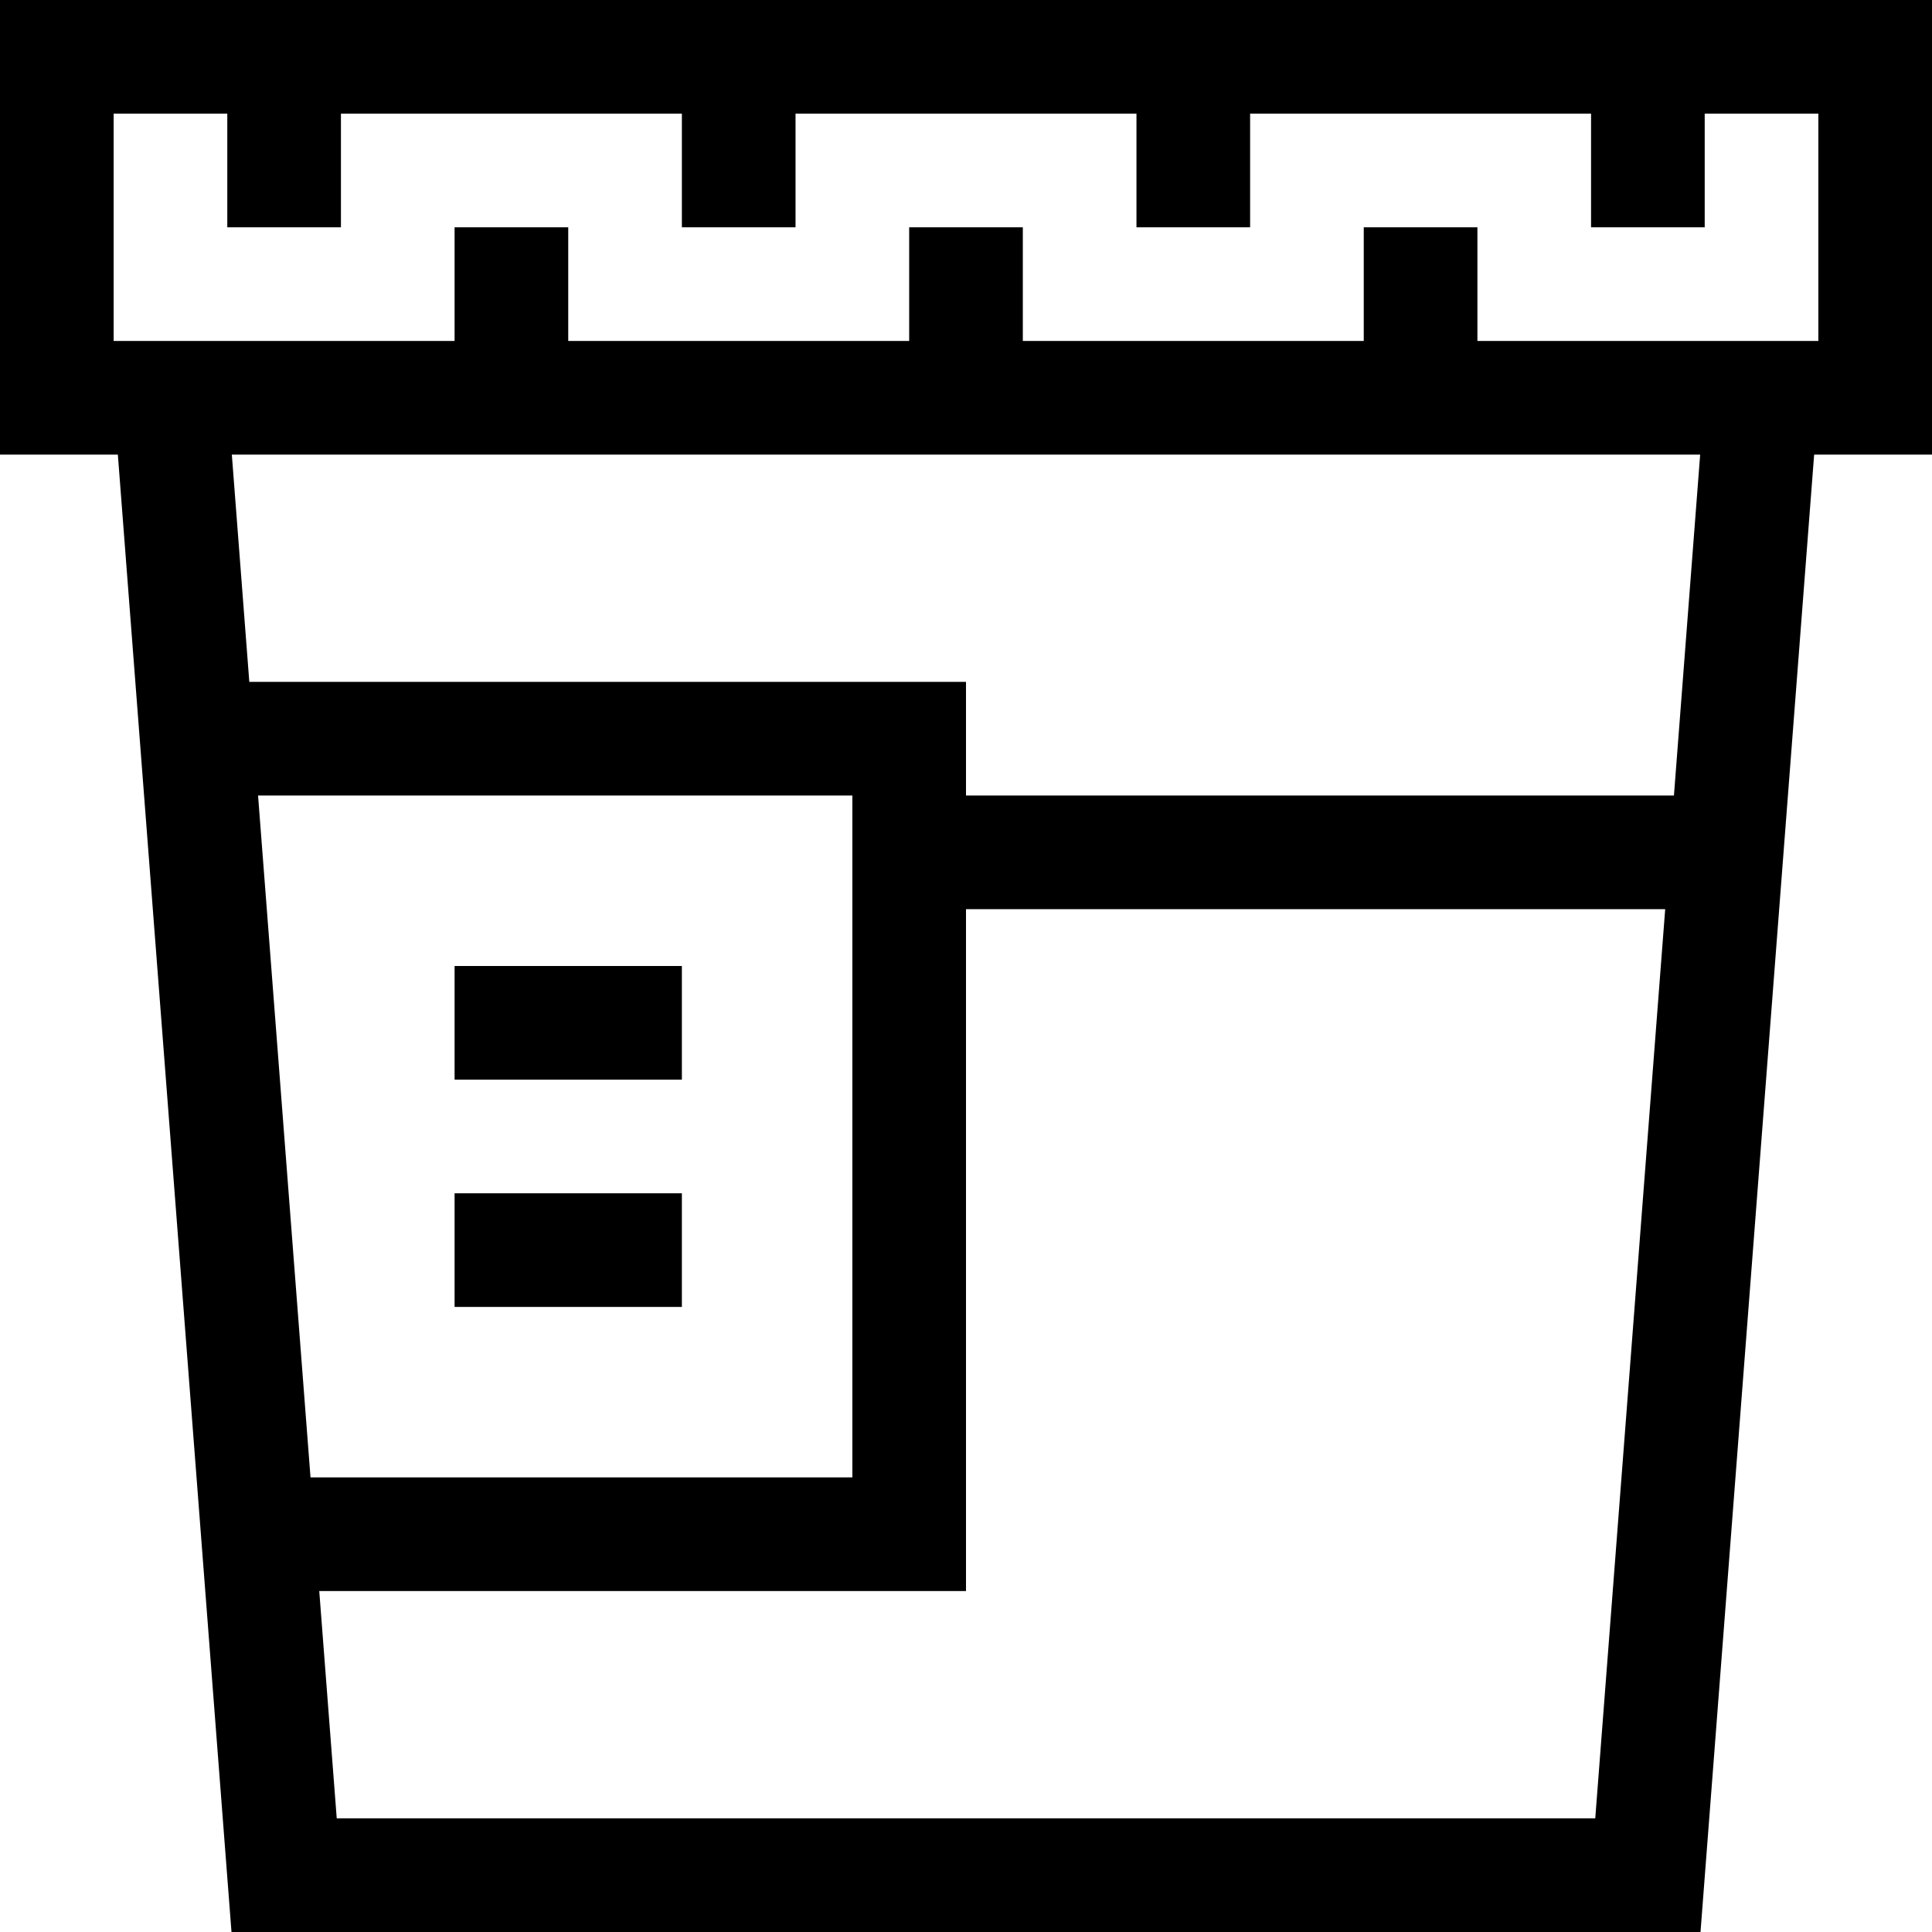 <svg id="Capa_1" enable-background="new 0 0 510 510" height="512" viewBox="0 0 510 510" width="512" xmlns="http://www.w3.org/2000/svg"><g><path d="m510 0h-510v120h31.109l30 390h387.781l30-390h31.11zm-441.879 210h156.879v180h-143.032zm20.77 270-4.615-60h170.724v-180h184.57l-18.461 240zm352.987-270h-186.878v-30h-189.187l-4.615-60h387.604zm38.122-120h-90v-30h-30v30h-90v-30h-30v30h-90v-30h-30v30h-90v-60h30v30h30v-30h90v30h30v-30h90v30h30v-30h90v30h30v-30h30z"/><path d="m120 255h60v30h-60z"/><path d="m120 315h60v30h-60z"/></g></svg>
